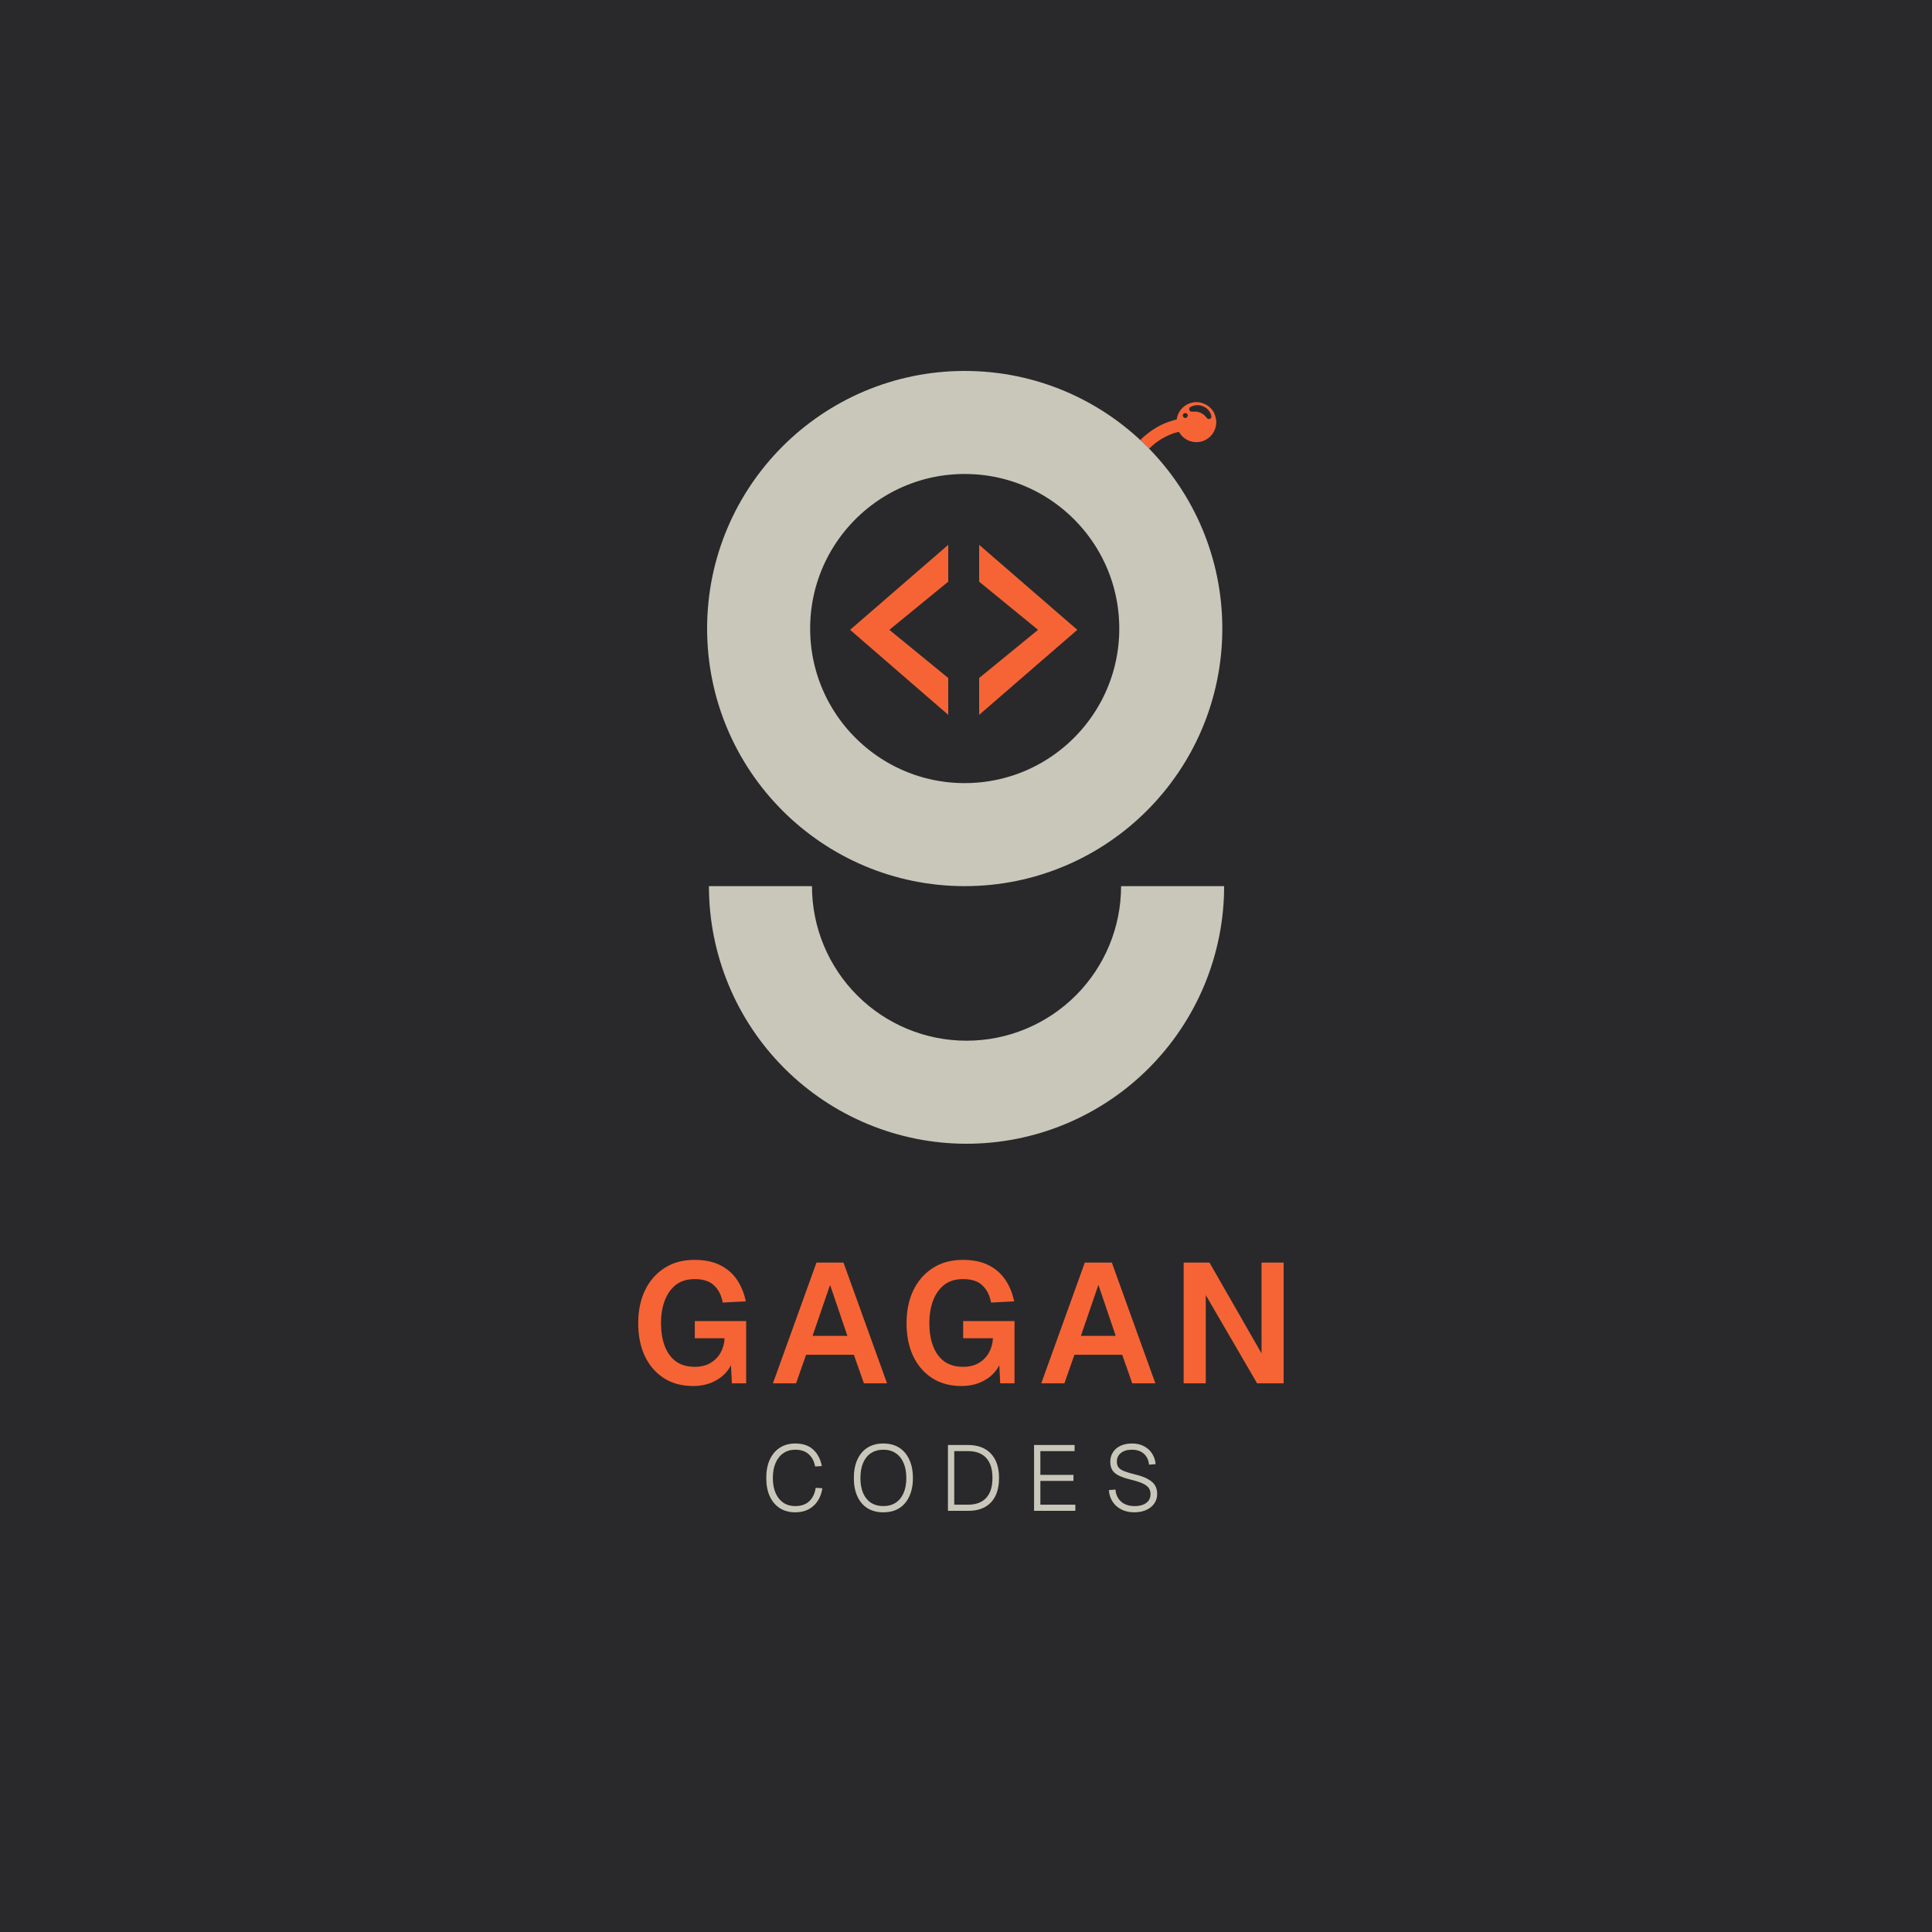 <svg width="500" height="500" viewBox="0 0 500 500" fill="none" xmlns="http://www.w3.org/2000/svg">
<rect width="500" height="500" fill="#29292B"/>
<path d="M312.829 108.46C312.54 108.45 312.379 108.257 312.221 108.053C311.59 107.229 310.781 106.727 309.753 106.555C309.274 106.484 308.797 106.576 308.327 106.535C307.984 106.5 307.83 106.271 307.767 105.969C307.691 105.629 307.911 105.427 308.171 105.289C309.1 104.809 310.061 104.708 311.068 105.049C312.35 105.478 313.16 106.348 313.494 107.642C313.609 108.066 313.259 108.464 312.829 108.46ZM306.635 108.165C306.31 108.105 306.063 107.763 306.111 107.436C306.163 107.071 306.492 106.841 306.861 106.903C307.215 106.962 307.439 107.267 307.387 107.617C307.336 107.975 306.998 108.226 306.635 108.165ZM314.695 108.561C314.455 106.646 313.422 105.307 311.706 104.526C308.621 103.124 305.001 105.119 304.534 108.54C304.505 108.535 304.482 108.537 304.457 108.556C304.425 108.575 304.392 108.583 304.361 108.6C303.961 108.676 303.572 108.776 303.194 108.936C301.174 109.532 299.328 110.489 297.626 111.73C296.717 112.394 295.878 113.111 295.104 113.878L297.388 116.114C299.103 114.401 301.126 113.082 303.504 112.215C303.598 112.18 303.69 112.128 303.786 112.085C304.217 112.036 304.619 111.865 305.033 111.74C305.173 111.802 305.209 111.934 305.287 112.051C306.527 113.94 308.703 114.805 310.883 114.264C312.994 113.749 314.552 111.901 314.753 109.67C314.793 109.302 314.82 108.925 314.695 108.561Z" fill="#F66435"/>
<path d="M179.423 358.704C176.461 358.704 173.909 358.015 171.767 356.636C169.626 355.228 167.983 353.307 166.839 350.872C165.725 348.437 165.167 345.621 165.167 342.424C165.167 339.285 165.739 336.484 166.883 334.02C168.057 331.556 169.729 329.62 171.899 328.212C174.07 326.775 176.681 326.056 179.731 326.056C182.371 326.056 184.586 326.511 186.375 327.42C188.194 328.329 189.646 329.591 190.731 331.204C191.817 332.817 192.579 334.68 193.019 336.792L187.035 337.1C186.713 335.252 185.979 333.785 184.835 332.7C183.721 331.585 182.034 331.028 179.775 331.028C177.781 331.028 176.138 331.541 174.847 332.568C173.586 333.595 172.633 334.973 171.987 336.704C171.371 338.405 171.063 340.312 171.063 342.424C171.063 344.595 171.371 346.531 171.987 348.232C172.603 349.933 173.557 351.283 174.847 352.28C176.167 353.248 177.825 353.732 179.819 353.732C181.374 353.732 182.709 353.409 183.823 352.764C184.938 352.119 185.818 351.239 186.463 350.124C187.109 348.98 187.461 347.719 187.519 346.34H179.819V341.896H193.107V358H189.411L189.059 351.136L189.763 351.576C189.441 352.984 188.781 354.231 187.783 355.316C186.815 356.372 185.598 357.208 184.131 357.824C182.694 358.411 181.125 358.704 179.423 358.704ZM200.037 358L211.301 326.76H218.297L229.561 358H223.577L220.981 350.608H208.617L206.021 358H200.037ZM210.289 345.724H219.309L214.821 332.524L210.289 345.724ZM248.869 358.704C245.906 358.704 243.354 358.015 241.213 356.636C239.071 355.228 237.429 353.307 236.285 350.872C235.17 348.437 234.613 345.621 234.613 342.424C234.613 339.285 235.185 336.484 236.329 334.02C237.502 331.556 239.174 329.62 241.345 328.212C243.515 326.775 246.126 326.056 249.177 326.056C251.817 326.056 254.031 326.511 255.821 327.42C257.639 328.329 259.091 329.591 260.177 331.204C261.262 332.817 262.025 334.68 262.465 336.792L256.481 337.1C256.158 335.252 255.425 333.785 254.281 332.7C253.166 331.585 251.479 331.028 249.221 331.028C247.226 331.028 245.583 331.541 244.293 332.568C243.031 333.595 242.078 334.973 241.433 336.704C240.817 338.405 240.509 340.312 240.509 342.424C240.509 344.595 240.817 346.531 241.433 348.232C242.049 349.933 243.002 351.283 244.293 352.28C245.613 353.248 247.27 353.732 249.265 353.732C250.819 353.732 252.154 353.409 253.269 352.764C254.383 352.119 255.263 351.239 255.909 350.124C256.554 348.98 256.906 347.719 256.965 346.34H249.265V341.896H262.553V358H258.857L258.505 351.136L259.209 351.576C258.886 352.984 258.226 354.231 257.229 355.316C256.261 356.372 255.043 357.208 253.577 357.824C252.139 358.411 250.57 358.704 248.869 358.704ZM269.482 358L280.746 326.76H287.742L299.006 358H293.022L290.426 350.608H278.062L275.466 358H269.482ZM279.734 345.724H288.754L284.266 332.524L279.734 345.724ZM306.331 358V326.76H313.019L326.483 350.256V326.76H332.203V358H325.339L312.051 335.164V358H306.331Z" fill="#F66435"/>
<path d="M205.796 391.384C204.292 391.384 202.972 391.032 201.836 390.328C200.716 389.608 199.844 388.584 199.22 387.256C198.612 385.928 198.308 384.344 198.308 382.504C198.308 380.664 198.612 379.08 199.22 377.752C199.844 376.408 200.716 375.376 201.836 374.656C202.972 373.936 204.292 373.576 205.796 373.576C207.78 373.576 209.34 374.104 210.476 375.16C211.612 376.216 212.348 377.632 212.684 379.408L210.956 379.528C210.716 378.2 210.164 377.144 209.3 376.36C208.452 375.576 207.284 375.184 205.796 375.184C204.628 375.184 203.612 375.48 202.748 376.072C201.884 376.648 201.212 377.488 200.732 378.592C200.252 379.68 200.012 380.984 200.012 382.504C200.012 384.024 200.252 385.328 200.732 386.416C201.212 387.504 201.884 388.336 202.748 388.912C203.612 389.488 204.628 389.776 205.796 389.776C207.348 389.776 208.564 389.352 209.444 388.504C210.34 387.656 210.892 386.504 211.1 385.048L212.828 385.168C212.636 386.416 212.236 387.504 211.628 388.432C211.02 389.36 210.228 390.088 209.252 390.616C208.276 391.128 207.124 391.384 205.796 391.384ZM228.604 391.384C227.02 391.384 225.652 391.032 224.5 390.328C223.364 389.608 222.492 388.584 221.884 387.256C221.276 385.928 220.972 384.344 220.972 382.504C220.972 380.664 221.276 379.08 221.884 377.752C222.492 376.408 223.364 375.376 224.5 374.656C225.652 373.936 227.02 373.576 228.604 373.576C230.204 373.576 231.572 373.936 232.708 374.656C233.844 375.376 234.716 376.408 235.324 377.752C235.948 379.08 236.26 380.664 236.26 382.504C236.26 384.344 235.948 385.928 235.324 387.256C234.716 388.584 233.844 389.608 232.708 390.328C231.572 391.032 230.204 391.384 228.604 391.384ZM228.604 389.776C229.852 389.776 230.916 389.488 231.796 388.912C232.676 388.336 233.356 387.504 233.836 386.416C234.316 385.328 234.556 384.024 234.556 382.504C234.556 380.984 234.316 379.68 233.836 378.592C233.356 377.488 232.676 376.648 231.796 376.072C230.916 375.48 229.852 375.184 228.604 375.184C227.372 375.184 226.308 375.48 225.412 376.072C224.532 376.648 223.852 377.488 223.372 378.592C222.908 379.68 222.676 380.984 222.676 382.504C222.676 384.024 222.908 385.328 223.372 386.416C223.852 387.504 224.532 388.336 225.412 388.912C226.308 389.488 227.372 389.776 228.604 389.776ZM245.326 391V373.96H250.462C253.054 373.96 255.046 374.704 256.438 376.192C257.846 377.664 258.55 379.768 258.55 382.504C258.55 385.224 257.862 387.32 256.486 388.792C255.11 390.264 253.15 391 250.606 391H245.326ZM246.958 389.416H250.462C252.558 389.416 254.142 388.832 255.214 387.664C256.302 386.496 256.846 384.776 256.846 382.504C256.846 380.2 256.302 378.464 255.214 377.296C254.142 376.128 252.558 375.544 250.462 375.544H246.958V389.416ZM267.615 391V373.96H278.103V375.544H269.247V381.688H277.815V383.248H269.247V389.416H278.295V391H267.615ZM293.553 391.384C292.289 391.384 291.169 391.136 290.193 390.64C289.233 390.144 288.473 389.464 287.913 388.6C287.353 387.72 287.041 386.728 286.977 385.624L288.681 385.504C288.745 386.352 288.985 387.104 289.401 387.76C289.817 388.4 290.377 388.896 291.081 389.248C291.785 389.6 292.625 389.776 293.601 389.776C294.449 389.776 295.185 389.656 295.809 389.416C296.433 389.176 296.913 388.824 297.249 388.36C297.585 387.896 297.753 387.336 297.753 386.68C297.753 386.12 297.625 385.624 297.369 385.192C297.113 384.76 296.617 384.36 295.881 383.992C295.145 383.624 294.073 383.272 292.665 382.936C291.369 382.616 290.329 382.264 289.545 381.88C288.777 381.496 288.217 381.024 287.865 380.464C287.513 379.888 287.337 379.168 287.337 378.304C287.337 377.392 287.561 376.584 288.009 375.88C288.457 375.16 289.097 374.6 289.929 374.2C290.777 373.784 291.785 373.576 292.953 373.576C294.201 373.576 295.265 373.824 296.145 374.32C297.025 374.8 297.713 375.448 298.209 376.264C298.705 377.064 298.993 377.952 299.073 378.928L297.369 379.048C297.305 378.328 297.097 377.672 296.745 377.08C296.393 376.488 295.897 376.024 295.257 375.688C294.617 375.352 293.833 375.184 292.905 375.184C291.705 375.184 290.761 375.472 290.073 376.048C289.385 376.608 289.041 377.344 289.041 378.256C289.041 378.832 289.169 379.312 289.425 379.696C289.681 380.064 290.137 380.392 290.793 380.68C291.449 380.952 292.385 381.24 293.601 381.544C295.105 381.896 296.281 382.32 297.129 382.816C297.993 383.296 298.601 383.848 298.953 384.472C299.305 385.096 299.481 385.808 299.481 386.608C299.481 387.584 299.217 388.432 298.689 389.152C298.177 389.872 297.473 390.424 296.577 390.808C295.697 391.192 294.689 391.384 293.553 391.384Z" fill="#C9C7BA"/>
<circle cx="249.667" cy="162.667" r="53.333" stroke="#C9C7BA" stroke-width="26.667"/>
<path d="M316.803 229.333C316.803 247.014 309.779 263.971 297.277 276.474C284.774 288.976 267.818 296 250.137 296C232.456 296 215.499 288.976 202.996 276.474C190.494 263.971 183.47 247.014 183.47 229.333H316.803ZM210.137 229.334C210.137 239.943 214.351 250.117 221.853 257.618C229.354 265.119 239.529 269.334 250.137 269.334C260.746 269.334 270.92 265.12 278.421 257.618C285.923 250.117 290.137 239.943 290.137 229.334H210.137Z" fill="#C9C7BA"/>
<path d="M253.403 185V175.467L268.646 163L253.403 150.533V141L278.807 163L253.403 185Z" fill="#F66435"/>
<path d="M245.403 185V175.467L230.161 163L245.403 150.533V141L220 163L245.403 185Z" fill="#F66435"/>
</svg>
